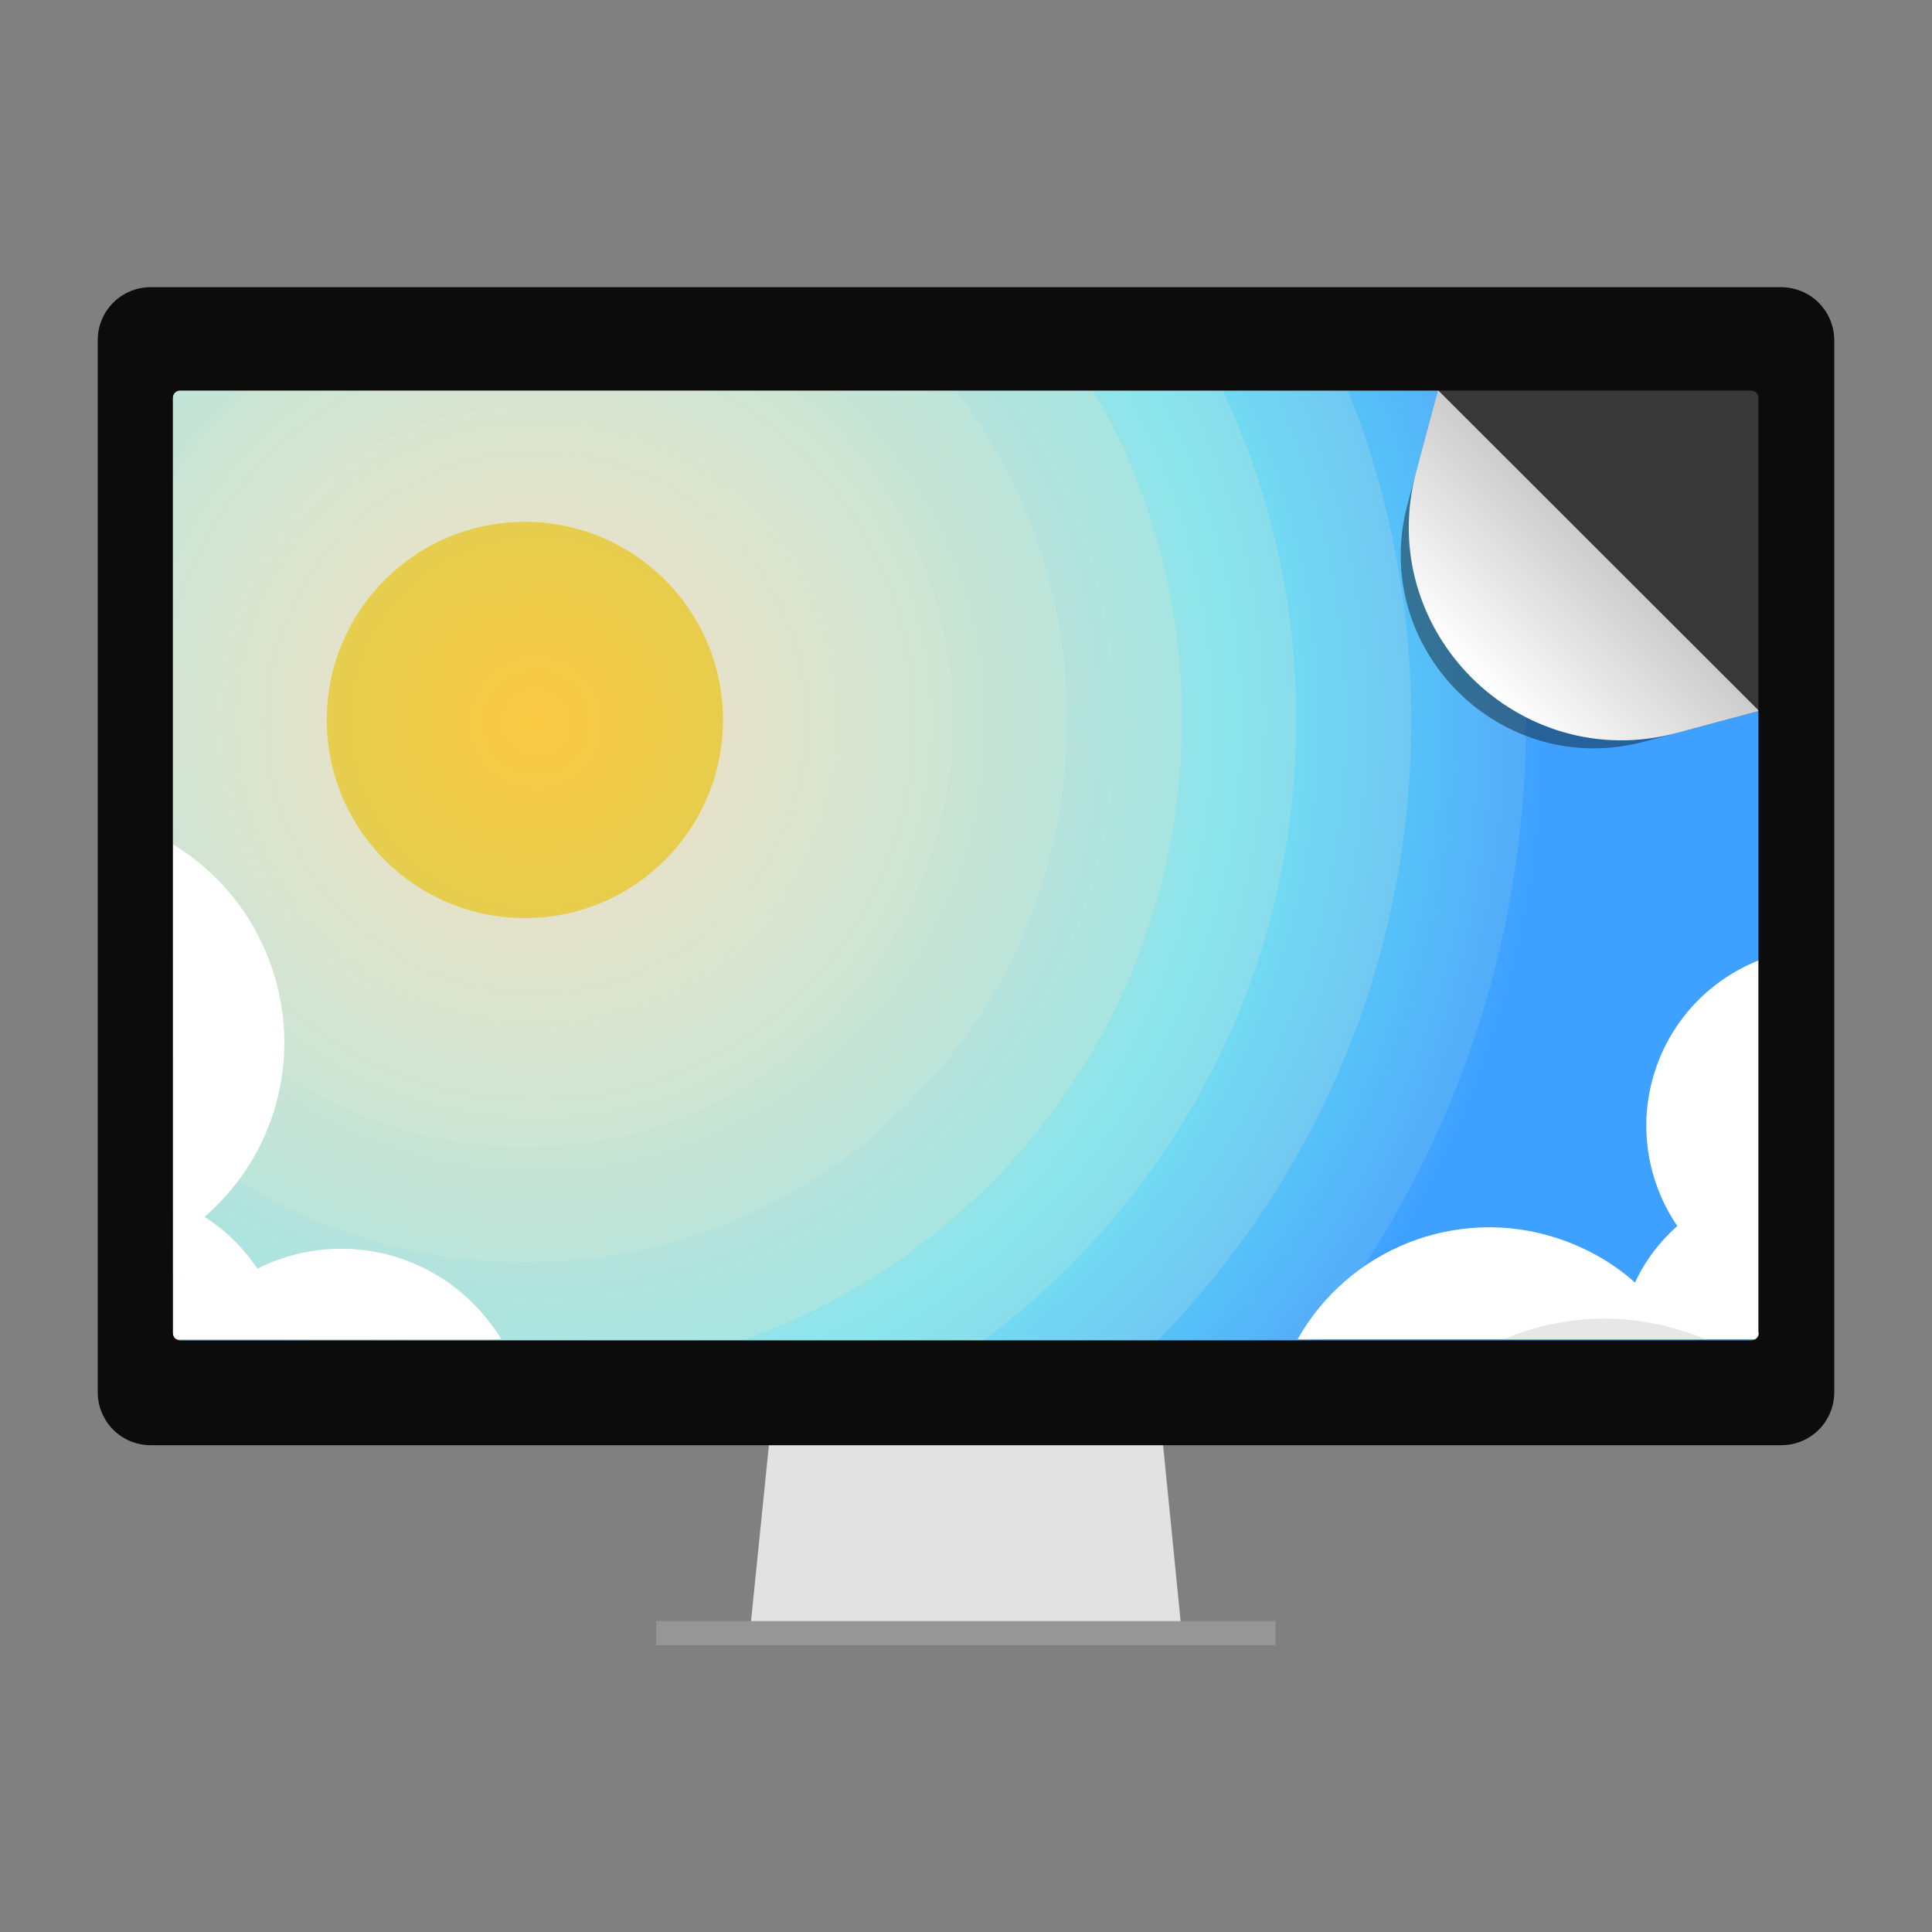 <?xml version="1.0" encoding="utf-8"?>
<!-- Generator: Adobe Illustrator 18.0.0, SVG Export Plug-In . SVG Version: 6.00 Build 0)  -->
<!DOCTYPE svg PUBLIC "-//W3C//DTD SVG 1.1//EN" "http://www.w3.org/Graphics/SVG/1.1/DTD/svg11.dtd">
<svg version="1.1" id="Layer_3" xmlns="http://www.w3.org/2000/svg" xmlns:xlink="http://www.w3.org/1999/xlink" x="0px" y="0px"
	 viewBox="0 0 512 512" enable-background="new 0 0 512 512" xml:space="preserve">
<rect x="0" y="0" width="512" height="512" fill="#808080" stroke="none"/>
<g>
	<g>
		<polygon fill="#E2E2E2" points="313,430.9 308.2,382.7 203.8,382.7 198.9,430.9 		"/>
		<rect x="173.9" y="429.6" fill="#969696" width="164.1" height="6.4"/>
	</g>
	<g>
		
			<radialGradient id="SVGID_1_" cx="142.146" cy="320.524" r="266.858" gradientTransform="matrix(1 0 0 -1 0 512)" gradientUnits="userSpaceOnUse">
			<stop  offset="0" style="stop-color:#F5C2AB"/>
			<stop  offset="0.691" style="stop-color:#44E2FD"/>
			<stop  offset="1" style="stop-color:#3FA1FF"/>
		</radialGradient>
		<rect x="45.8" y="103.5" fill="url(#SVGID_1_)" width="420.3" height="262.7"/>
		<g opacity="0.6">
			<path opacity="0.2" fill="#F7E7CF" enable-background="new    " d="M45.8,366.1h292.4c41.2-46.8,66.2-108.1,66.2-175.3
				c0-30.6-5.2-60-14.7-87.3H45.8V366.1z"/>
			<path opacity="0.3" fill="#F7E9CF" enable-background="new    " d="M45.8,366.1h249.6c48.2-43,78.6-105.6,78.6-175.3
				c0-30.9-6-60.3-16.8-87.3H45.8V366.1z"/>
			<path opacity="0.4" fill="#F9EBCF" enable-background="new    " d="M45.8,366.1h198.5c59.4-35.8,99.2-100.9,99.2-175.3
				c0-31.2-7-60.9-19.5-87.3H45.8V366.1z"/>
			<path opacity="0.6" fill="#F9EDCE" enable-background="new    " d="M45.8,337.8c27,17.1,58.9,27.1,93.3,27.1
				c96.1,0,174.1-77.9,174.1-174.1c0-31.8-8.5-61.7-23.5-87.3H45.8V337.8z"/>
			<path opacity="0.7" fill="#F9EFCF" enable-background="new    " d="M45.8,300.1c25.1,21.4,57.7,34.4,93.3,34.4
				c79.4,0,143.7-64.3,143.7-143.7c0-32.9-11-63.1-29.6-87.3H45.8V300.1z"/>
			<path opacity="0.8" fill="#FBF1CF" enable-background="new    " d="M45.8,126.5v128.6c20.4,29.6,54.6,49,93.3,49
				c62.6,0,113.3-50.7,113.3-113.3c0-35.2-16-66.6-41.1-87.3H66.9C58.8,110.1,51.7,117.9,45.8,126.5z"/>
			<circle opacity="0.9" fill="#FBF3D0" enable-background="new    " cx="139.1" cy="190.8" r="82.9"/>
			<circle fill="#FFCE00" cx="139.1" cy="190.8" r="52.5"/>
			<circle fill="#FFCE00" cx="139.1" cy="190.8" r="22"/>
		</g>
		<g>
			<path fill="#FFFFFF" d="M111.8,335.8c-14.4-6.9-30.4-6.2-43.6,0.4c-3.6-5.4-8.3-10.1-14-13.7c6.2-5.4,11.4-12,15.2-19.9
				C83,274,72.5,240,45.9,223.8v131.1h87C127.9,346.9,120.8,340.1,111.8,335.8z"/>
		</g>
		<g>
			<g>
				<path fill="#FFFFFF" d="M443.2,109c-8.4,26,1.6,53.5,22.9,68.5v-73.9h-20.8C444.6,105.2,443.9,107.1,443.2,109z"/>
			</g>
			<g>
				<path fill="#FFFFFF" d="M466.1,354.9V254.5c-12.6,5-23,15.4-27.5,29.3c-4.7,14.4-2,29.5,5.9,41.1c-4.6,4.1-8.5,9.1-11.2,15
					c-5.8-5.2-12.8-9.2-20.7-11.8c-26.8-8.7-55.4,3.1-68.7,26.8H466.1z"/>
				<path fill="#E7E7E7" d="M451.9,354.9c-1.8-0.8-3.7-1.5-5.7-2.1c-16.3-5.3-33.1-4.1-47.7,2.1H451.9z"/>
			</g>
		</g>
	</g>
	<g>
		<path opacity="0.4" enable-background="new    " d="M435.9,196.5l30.4-8.1l-85.2-85.1l-8.1,30.4
			C362.8,171.8,397.7,206.8,435.9,196.5z"/>
		
			<linearGradient id="SVGID_2_" gradientUnits="userSpaceOnUse" x1="679.936" y1="332.45" x2="713.678" y2="366.192" gradientTransform="matrix(1 0 0 -1 -289.986 512)">
			<stop  offset="7.124920e-03" style="stop-color:#FFFFFF"/>
			<stop  offset="1" style="stop-color:#CCCCCC"/>
		</linearGradient>
		<path fill="url(#SVGID_2_)" d="M444.5,194.2l21.7-5.8l-85.1-85.1l-5.8,21.7C364.1,167,402.6,205.5,444.5,194.2z"/>
		<path fill="#383838" d="M466.2,188.4l1-87l-86.2,1.9L466.2,188.4z"/>
	</g>
	<path fill="#0C0C0C" d="M471.9,76.1H40c-7.8,0-14.1,6.2-14.1,14.1v278.7c0,7.8,6.2,14.1,14.1,14.1h432c7.8,0,14.1-6.2,14.1-14.1
		V90.1C486,82.3,479.8,76.1,471.9,76.1z M466.1,353.2c0,1.2-0.9,2-2,2H47.8c-1.2,0-2-0.9-2-2V105.5c0-1.2,0.9-2,2-2H464
		c1.2,0,2,0.9,2,2v247.7H466.1z"/>
	
		<linearGradient id="SVGID_3_" gradientUnits="userSpaceOnUse" x1="258" y1="284.65" x2="486" y2="284.65" gradientTransform="matrix(1 0 0 -1 0 514)">
		<stop  offset="0" style="stop-color:#FFFFFF"/>
		<stop  offset="1" style="stop-color:#FFFFFF;stop-opacity:0"/>
	</linearGradient>
	<path display="none" opacity="0.4" fill="url(#SVGID_3_)" enable-background="new    " d="M471.9,382.7c7.8,0,14.1-6.2,14.1-14.1
		V90.1c0-7.8-6.2-14.1-14.1-14.1H258L471.9,382.7z"/>
</g>
</svg>
